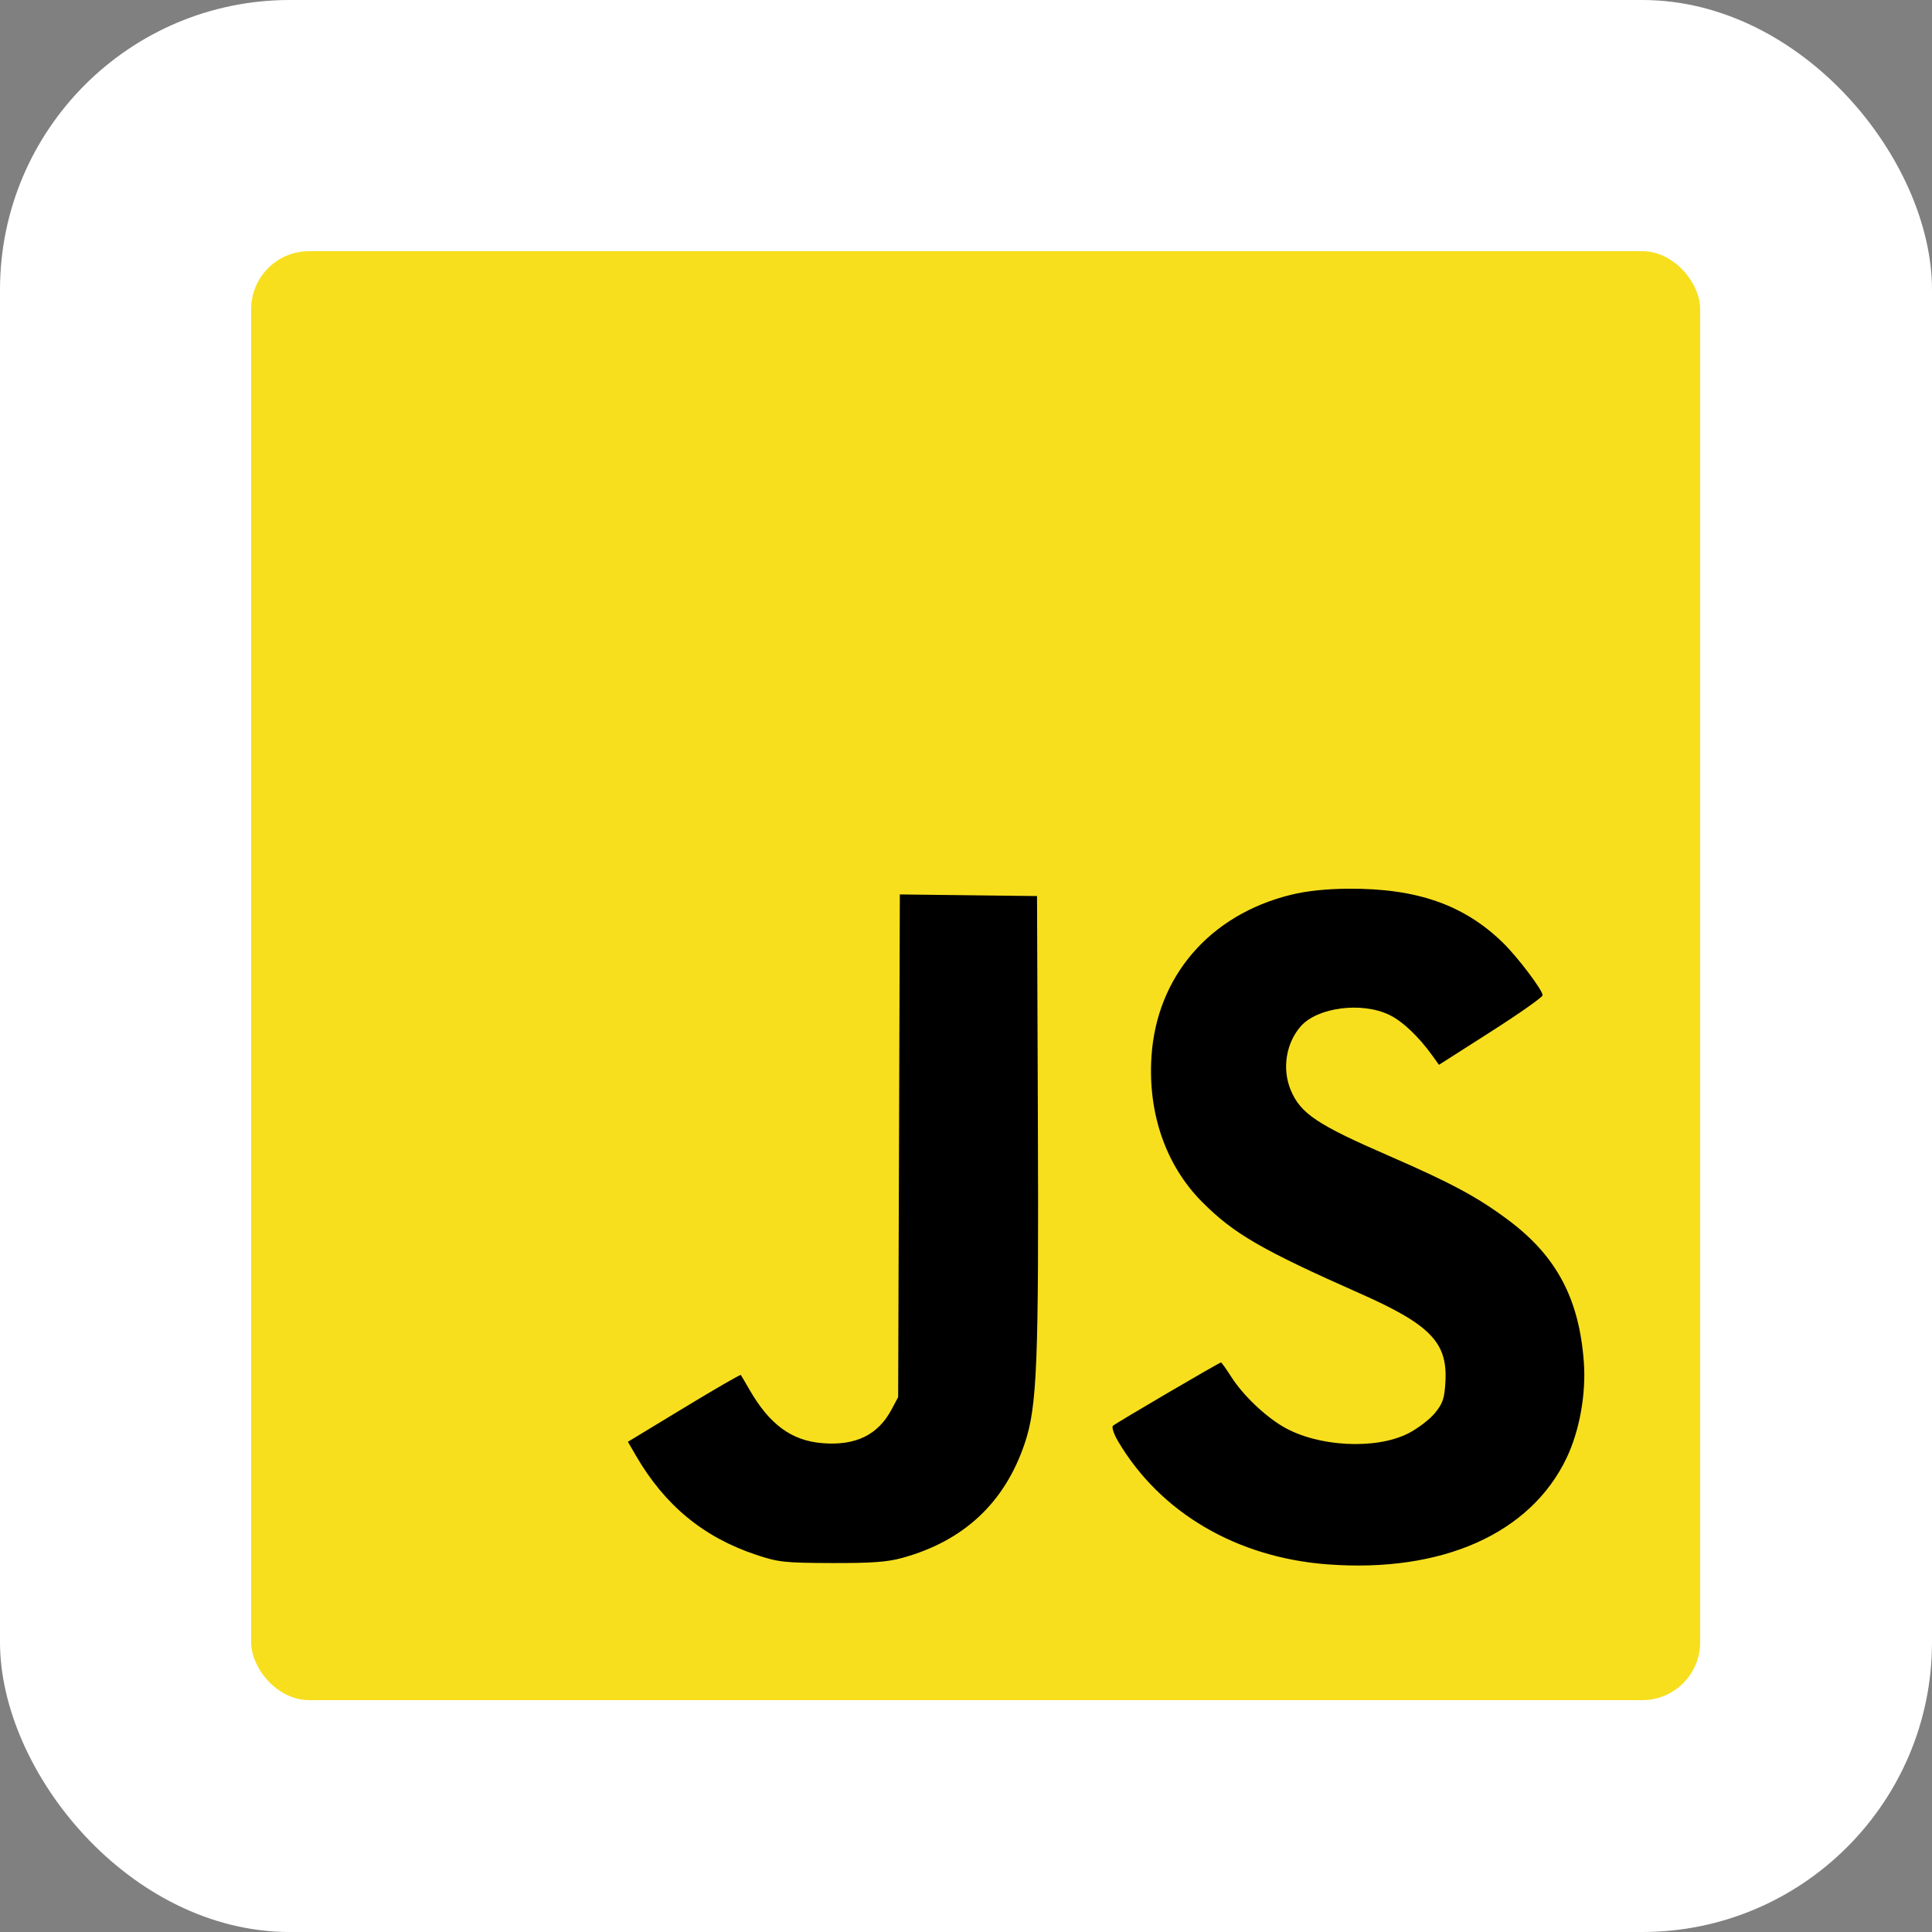 <svg width="100" height="100" viewBox="0 0 100 100" fill="none" xmlns="http://www.w3.org/2000/svg">
<rect x="0" y="0" width="100" height="100" fill="#808080" stroke="none"/>
<rect width="100" height="100" rx="15" fill="white"/>
<rect x="13" y="13" width="75" height="75" rx="3" fill="#F7DF1E"/>
<path fill-rule="evenodd" clip-rule="evenodd" d="M66.824 46.313C62.619 47.346 59.869 50.533 59.6 54.687C59.409 57.637 60.347 60.329 62.222 62.213C63.858 63.857 65.299 64.692 70.394 66.95C74.019 68.555 74.923 69.483 74.816 71.488C74.769 72.377 74.688 72.624 74.281 73.129C74.017 73.456 73.397 73.932 72.903 74.186C71.223 75.05 68.2 74.892 66.416 73.846C65.458 73.284 64.337 72.211 63.744 71.286C63.474 70.865 63.229 70.52 63.2 70.52C63.111 70.52 57.746 73.665 57.605 73.799C57.532 73.87 57.653 74.233 57.874 74.606C60.059 78.3 64.016 80.621 68.725 80.972C74.653 81.414 79.224 79.375 81.09 75.456C81.754 74.061 82.098 72.156 81.981 70.526C81.745 67.252 80.585 65.046 78.123 63.191C76.519 61.983 75.157 61.247 71.89 59.826C68.168 58.208 67.316 57.637 66.808 56.422C66.351 55.328 66.561 53.994 67.327 53.121C68.192 52.136 70.489 51.841 71.915 52.532C72.599 52.862 73.444 53.666 74.156 54.662L74.48 55.115L77.161 53.404C78.636 52.462 79.844 51.612 79.845 51.514C79.849 51.251 78.543 49.525 77.779 48.783C75.76 46.825 73.33 45.978 69.795 46C68.635 46.008 67.64 46.113 66.824 46.313ZM46.532 59.306L46.488 72.317L46.143 72.962C45.442 74.274 44.289 74.835 42.577 74.699C40.973 74.572 39.834 73.738 38.791 71.927C38.568 71.54 38.367 71.198 38.344 71.167C38.321 71.136 36.996 71.901 35.401 72.869L32.5 74.627L32.918 75.347C34.41 77.917 36.418 79.572 39.144 80.478C40.295 80.861 40.605 80.894 43.051 80.903C45.133 80.909 45.924 80.851 46.711 80.634C49.895 79.755 52.012 77.771 53.042 74.7C53.681 72.799 53.77 70.584 53.72 57.864L53.676 46.38L50.125 46.338L46.575 46.296L46.532 59.306Z" fill="black"/>
</svg>
